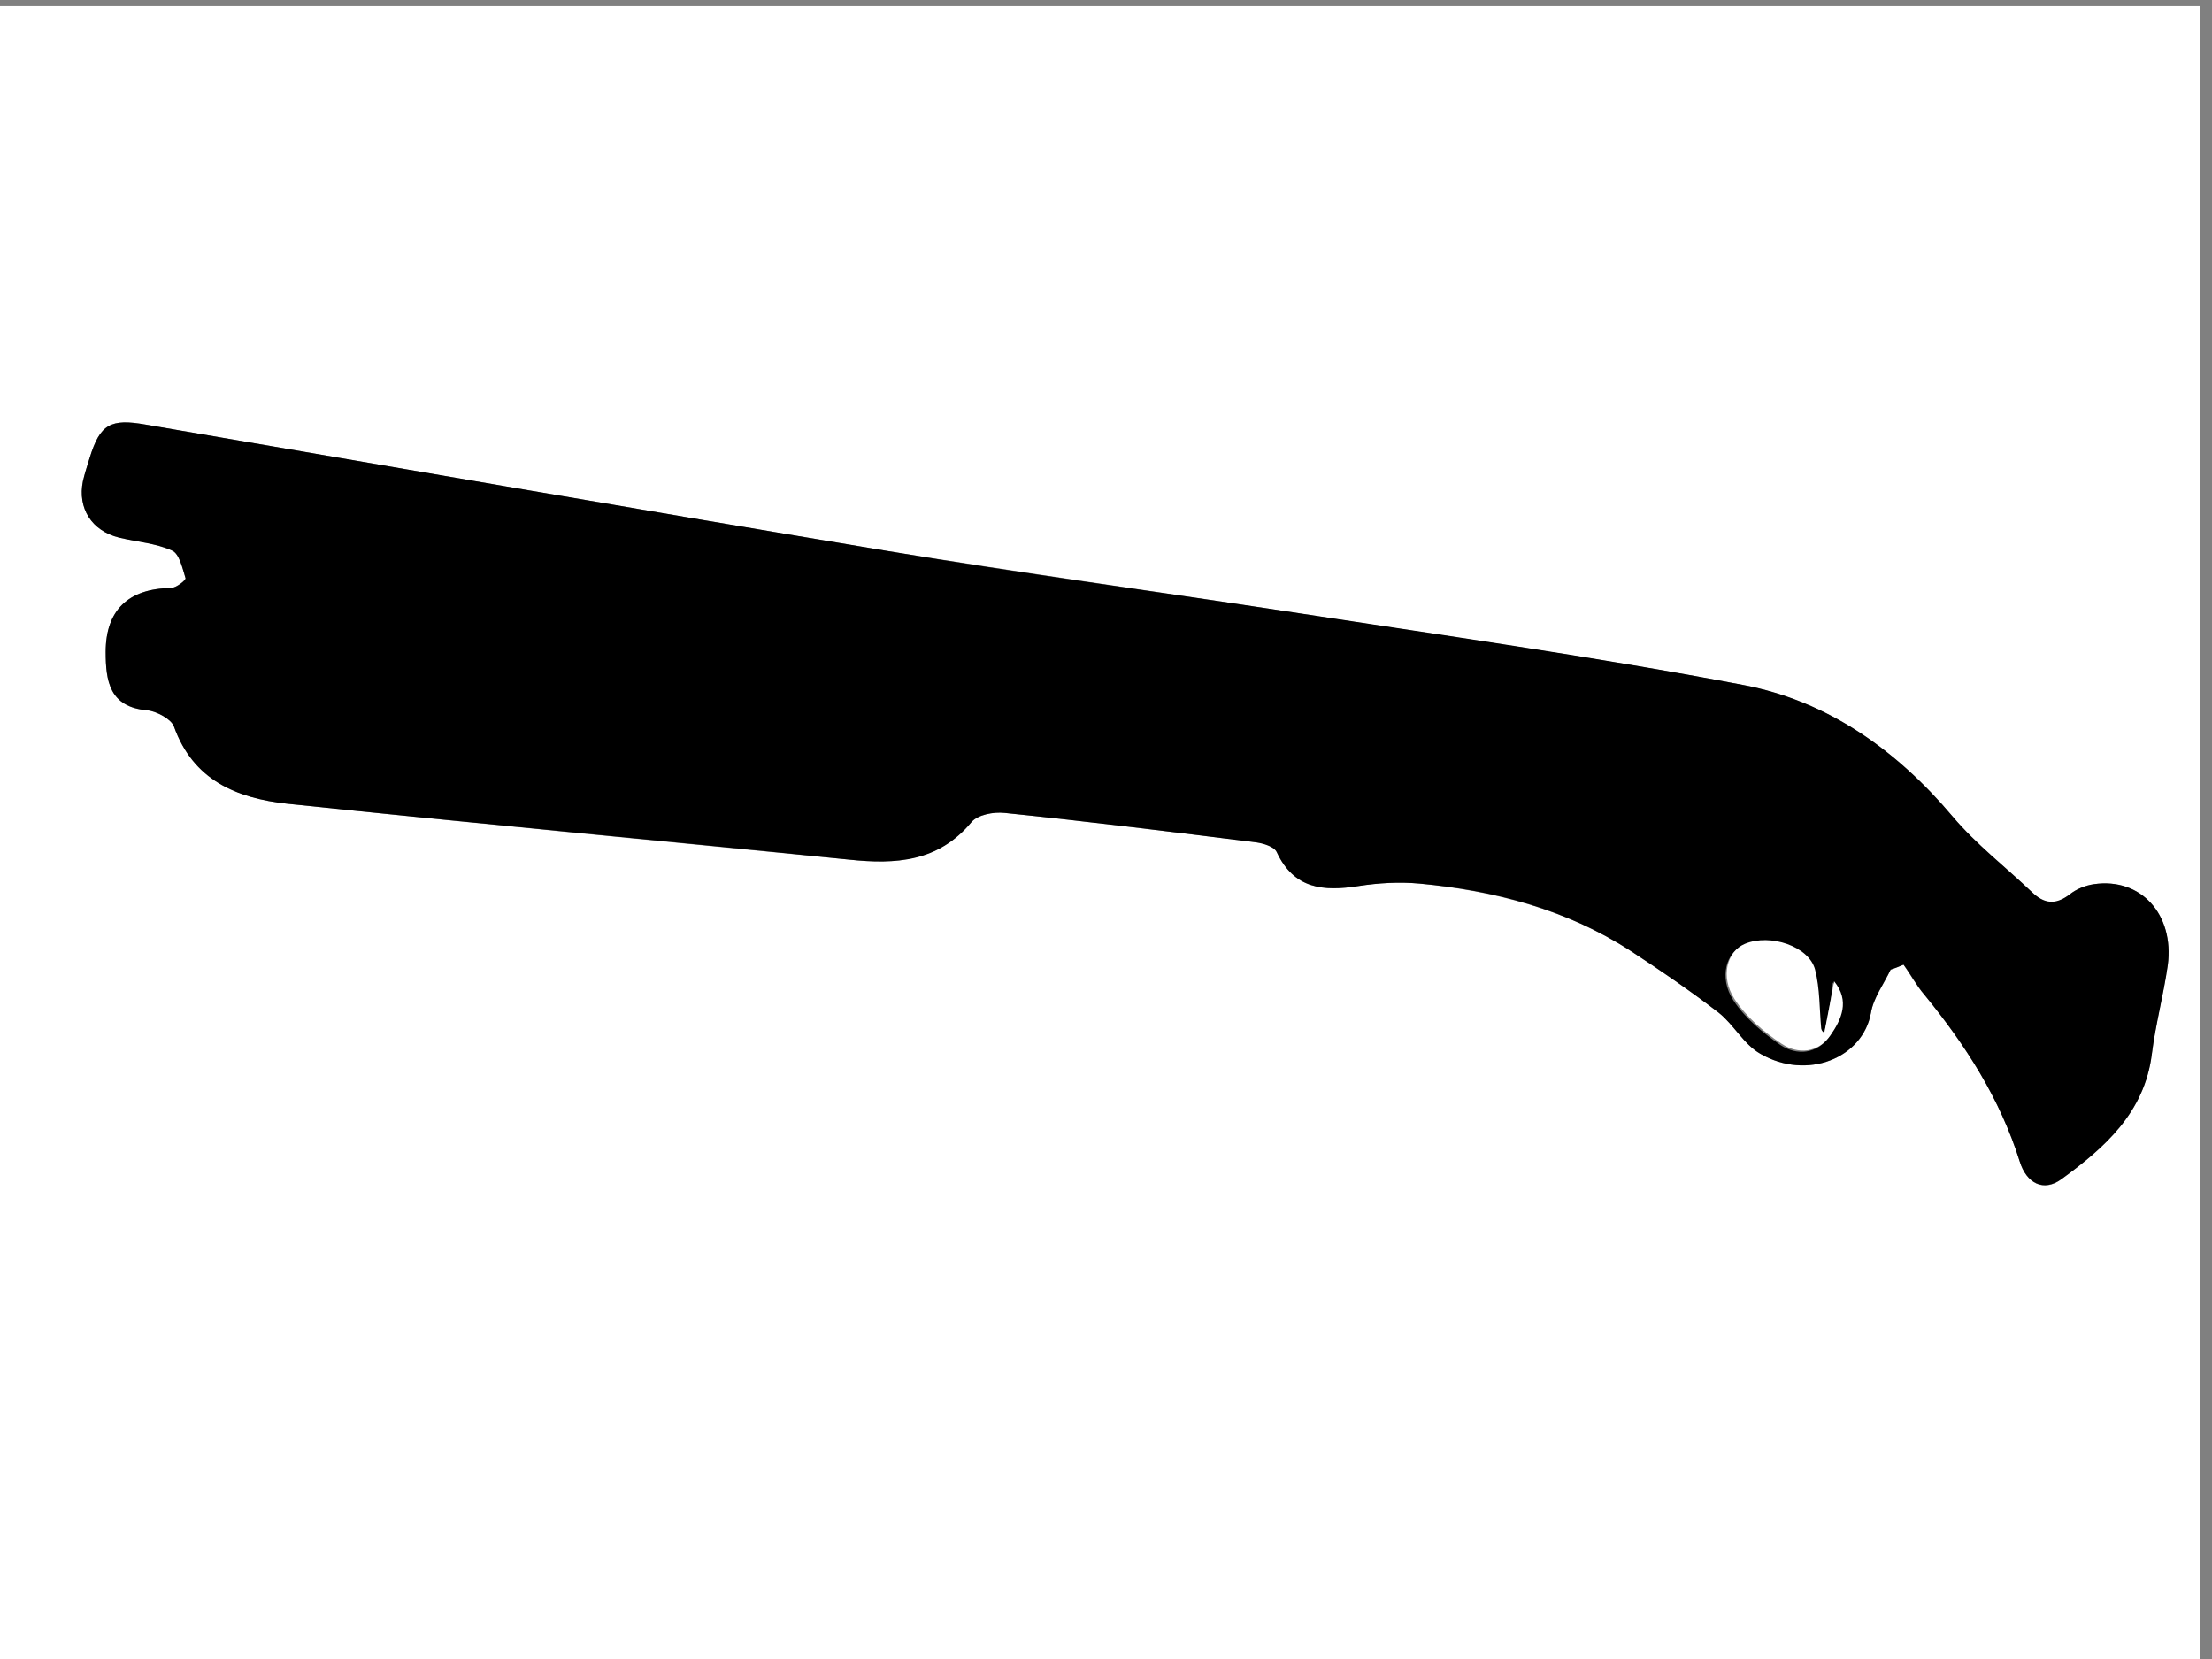 <?xml version="1.0" encoding="utf-8"?>
<!-- Generator: Adobe Illustrator 19.0.0, SVG Export Plug-In . SVG Version: 6.00 Build 0)  -->
<svg version="1.1" id="Layer_1" xmlns="http://www.w3.org/2000/svg" xmlns:xlink="http://www.w3.org/1999/xlink" x="0px" y="0px"
	 viewBox="0 0 360 270" style="enable-background:new 0 0 360 270;" xml:space="preserve">
<rect x="0" y="0" width="360" height="270" fill="#808080" stroke="none"/>
<style type="text/css">
	.st0{fill:#FFFFFF;}
</style>
<g>
	<path class="st0" d="M-2,1c120,0,240,0,360,0c0,90,0,180,0,270c-120,0-240,0-360,0C-2,181-2,91-2,1z M307.7,157.8
		c0.7-0.3,1.4-0.5,2.1-0.8c1.1,1.6,2.1,3.4,3.4,4.9c6.7,8.2,12.3,16.9,15.5,27.1c1.1,3.6,3.9,5.1,6.8,2.9c7-5.1,13.5-10.8,14.7-20.3
		c0.6-4.9,1.9-9.7,2.6-14.5c1.1-8.3-4.4-14.3-12-13.2c-1.4,0.2-2.9,0.8-4,1.7c-2.3,1.8-4.1,1.6-6.1-0.4c-4.3-4.1-9.1-7.8-12.9-12.3
		c-9.1-10.8-20.3-18.7-34-21.4c-24.7-4.7-49.6-8.1-74.4-12c-21.6-3.3-43.2-6.3-64.8-9.8c-40.3-6.7-80.6-13.7-120.9-20.6
		c-5.7-1-7.4-0.1-9.1,5.4c-0.4,1.3-0.8,2.5-1.1,3.8c-0.9,4.4,1.4,8.1,5.9,9.2c2.9,0.7,5.9,0.9,8.6,2.1c1.2,0.5,1.7,2.9,2.2,4.5
		c0.1,0.3-1.6,1.6-2.4,1.6c-6.9,0.1-10.6,3.6-10.6,10.4c0,4.7,0.6,9,6.8,9.5c1.5,0.1,3.8,1.3,4.3,2.6c3.2,8.7,10.3,11.7,18.4,12.6
		c30.5,3.2,61,6.1,91.5,9.1c7.5,0.8,14.5,0.3,19.9-6.1c1-1.2,3.6-1.7,5.4-1.5c13.7,1.4,27.3,3.1,41,4.8c1.2,0.1,2.9,0.7,3.3,1.6
		c2.8,6,7.6,6.4,13.3,5.5c3.2-0.5,6.6-0.7,9.9-0.4c12.2,1.2,23.9,4.2,34.3,10.9c4.9,3.2,9.8,6.5,14.4,10.1c2.5,1.9,4.1,5.1,6.8,6.7
		c7.6,4.4,16.7,0.7,18-6.7C304.9,162.4,306.6,160.2,307.7,157.8z"/>
	<path d="M307.7,157.8c-1.1,2.3-2.8,4.6-3.2,7c-1.3,7.4-10.4,11.1-18,6.7c-2.7-1.5-4.3-4.7-6.8-6.7c-4.7-3.6-9.5-6.9-14.4-10.1
		c-10.4-6.7-22.1-9.8-34.3-10.9c-3.3-0.3-6.6-0.1-9.9,0.4c-5.7,0.9-10.5,0.5-13.3-5.5c-0.4-0.9-2.1-1.4-3.3-1.6
		c-13.6-1.7-27.3-3.4-41-4.8c-1.8-0.2-4.4,0.3-5.4,1.5c-5.4,6.5-12.3,6.9-19.9,6.1c-30.5-3.1-61-5.9-91.5-9.1
		c-8.2-0.9-15.3-3.8-18.4-12.6c-0.5-1.2-2.8-2.4-4.3-2.6c-6.2-0.5-6.8-4.8-6.8-9.5c0-6.8,3.7-10.3,10.6-10.4c0.9,0,2.5-1.3,2.4-1.6
		c-0.5-1.6-1-4-2.2-4.5c-2.6-1.2-5.7-1.4-8.6-2.1c-4.5-1.1-6.8-4.8-5.9-9.2c0.3-1.3,0.7-2.5,1.1-3.8c1.7-5.5,3.4-6.4,9.1-5.4
		c40.3,6.9,80.6,13.9,120.9,20.6c21.5,3.6,43.2,6.5,64.8,9.8c24.8,3.8,49.8,7.3,74.4,12c13.7,2.6,24.9,10.6,34,21.4
		c3.8,4.5,8.6,8.2,12.9,12.3c2,1.9,3.8,2.1,6.1,0.4c1.1-0.9,2.6-1.5,4-1.7c7.6-1.1,13.1,4.9,12,13.2c-0.7,4.9-2,9.7-2.6,14.5
		c-1.2,9.5-7.7,15.2-14.7,20.3c-2.9,2.1-5.7,0.7-6.8-2.9c-3.2-10.2-8.8-18.9-15.5-27.1c-1.3-1.5-2.2-3.3-3.4-4.9
		C309.1,157.3,308.4,157.6,307.7,157.8z M296.9,168.1c-0.2-0.2-0.4-0.3-0.7-0.5c-0.3-3.2-0.2-6.5-1-9.6c-1-3.9-7.2-6-11.4-4.2
		c-2.9,1.2-4.1,5.3-1.7,9c1.9,2.9,4.8,5.3,7.7,7.3c2.6,1.7,5.9,1.5,7.9-1.4c1.9-2.7,3.3-5.6,0.6-8.8
		C298,162.7,297.5,165.4,296.9,168.1z"/>
	<path class="st0" d="M296.9,168.1c0.5-2.7,1.1-5.5,1.6-8.4c2.6,3.2,1.2,6.2-0.6,8.8c-2,2.9-5.3,3.1-7.9,1.4
		c-2.9-1.9-5.8-4.4-7.7-7.3c-2.4-3.7-1.2-7.8,1.7-9c4.1-1.7,10.4,0.4,11.4,4.2c0.8,3.1,0.7,6.4,1,9.6
		C296.5,167.8,296.7,168,296.9,168.1z"/>
</g>
</svg>
